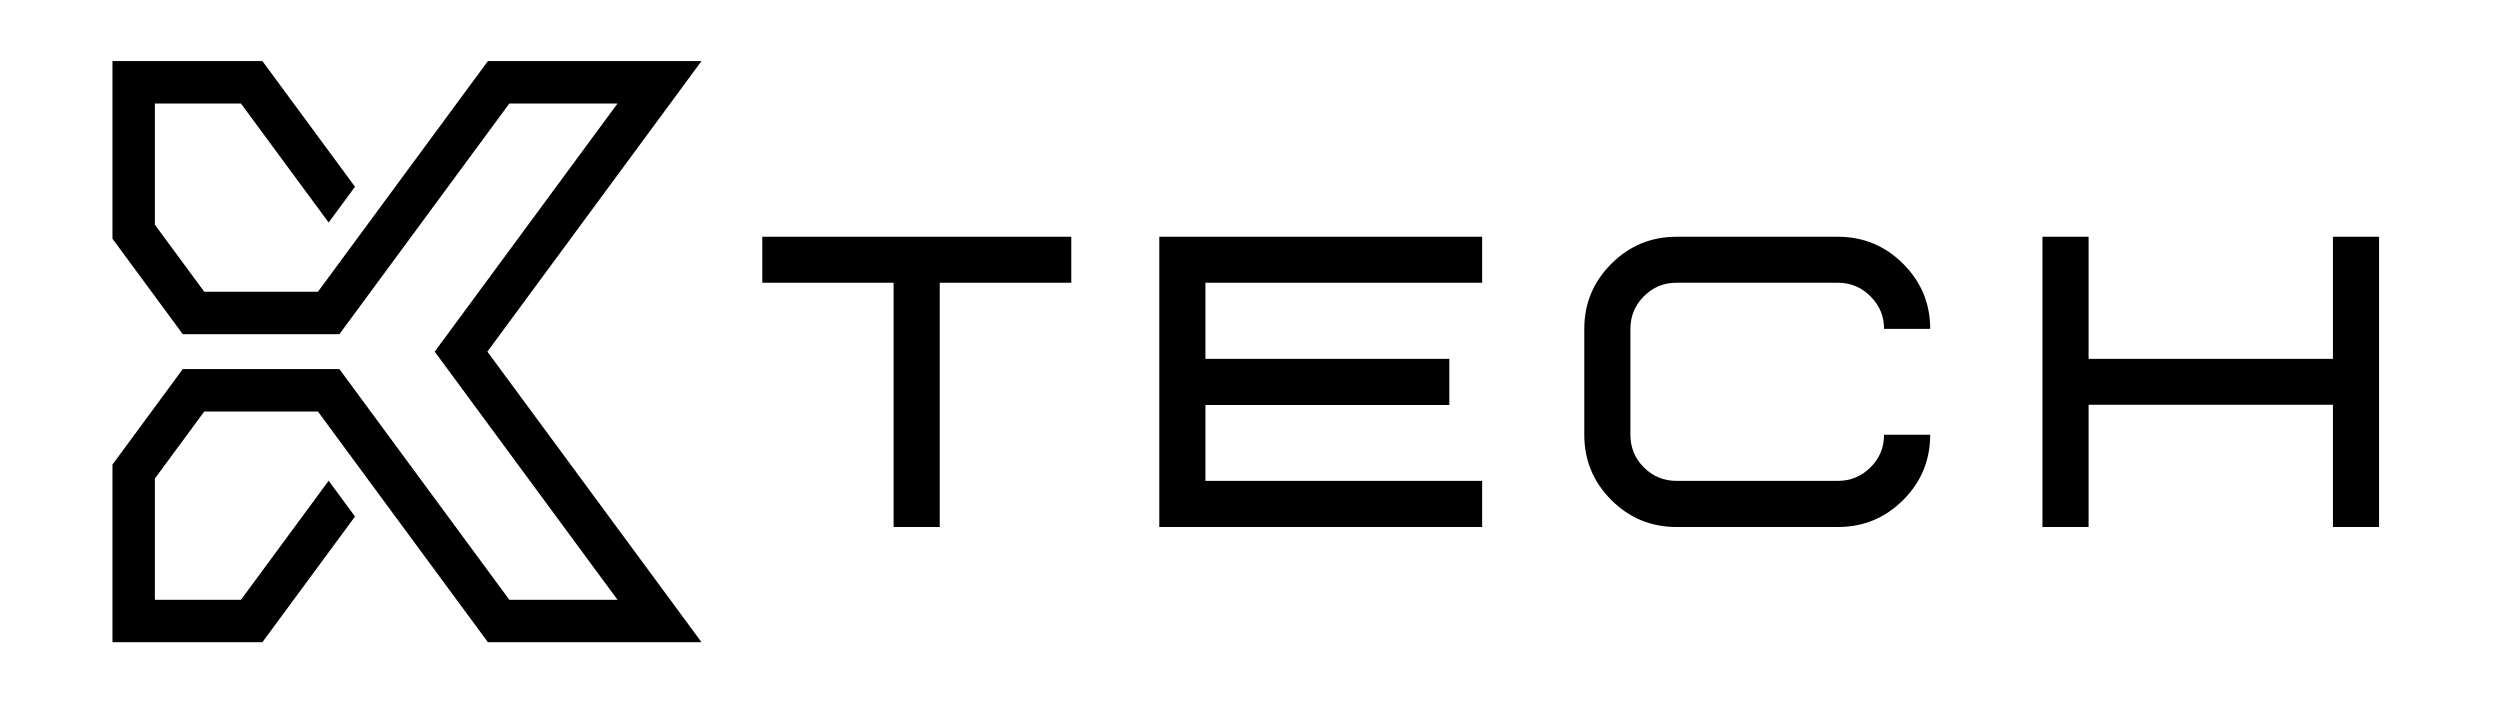 <svg xmlns="http://www.w3.org/2000/svg" xmlns:xlink="http://www.w3.org/1999/xlink" width="700" zoomAndPan="magnify" viewBox="0 0 525 150" height="200" preserveAspectRatio="xMidYMid meet" version="1.2"><defs><clipPath id="b8bc8f8c7d"><path d="M 23.59 12.824 L 147.34 12.824 L 147.34 135 L 23.59 135 Z M 23.59 12.824 "/></clipPath></defs><g id="0e6088d0a8"><g clip-rule="nonzero" clip-path="url(#b8bc8f8c7d)"><path style=" stroke:none;fill-rule:evenodd;fill:#000000;fill-opacity:1;" d="M 42.895 86.418 L 66.766 86.418 L 70.73 91.801 L 73.242 95.215 L 78.781 102.73 L 81.293 106.141 L 102.461 134.863 L 147.316 134.863 L 102.352 73.844 L 147.316 12.824 L 102.461 12.824 L 81.293 41.555 L 78.781 44.965 L 73.242 52.48 L 70.73 55.895 L 66.766 61.266 L 42.895 61.266 L 32.527 47.195 L 32.527 21.742 L 50.602 21.742 L 69.016 46.73 L 74.551 39.215 L 55.102 12.824 L 23.617 12.824 L 23.617 50.133 L 38.383 70.176 L 71.273 70.176 L 106.957 21.742 L 129.676 21.742 L 91.289 73.844 L 129.676 125.953 L 106.957 125.953 L 71.273 77.508 L 38.383 77.508 L 23.617 97.559 L 23.617 134.863 L 55.102 134.863 L 74.551 108.469 L 69.016 100.953 L 50.602 125.953 L 32.527 125.953 L 32.527 100.488 Z M 42.895 86.418 "/></g><g style="fill:#000000;fill-opacity:1;"><g transform="translate(158.797, 110.671)"><path style="stroke:none" d="M 38.547 0 L 28.859 0 L 28.859 -51.297 L 1.281 -51.297 L 1.281 -60.953 L 66.172 -60.953 L 66.172 -51.297 L 38.547 -51.297 Z M 38.547 0 "/></g></g><g style="fill:#000000;fill-opacity:1;"><g transform="translate(234.953, 110.671)"><path style="stroke:none" d="M 76.297 0 L 8.5 0 L 8.5 -60.953 L 76.297 -60.953 L 76.297 -51.297 L 18.188 -51.297 L 18.188 -35.312 L 69.406 -35.312 L 69.406 -25.625 L 18.188 -25.625 L 18.188 -9.688 L 76.297 -9.688 Z M 76.297 0 "/></g></g><g style="fill:#000000;fill-opacity:1;"><g transform="translate(326.324, 110.671)"><path style="stroke:none" d="M 59.625 0 C 64.988 0 69.562 -1.891 73.344 -5.672 C 77.125 -9.453 79.016 -14.02 79.016 -19.375 L 69.328 -19.375 C 69.328 -16.688 68.375 -14.398 66.469 -12.516 C 64.57 -10.629 62.289 -9.688 59.625 -9.688 L 25.75 -9.688 C 23.062 -9.688 20.773 -10.629 18.891 -12.516 C 17.004 -14.398 16.062 -16.688 16.062 -19.375 L 16.062 -41.609 C 16.062 -44.273 17.004 -46.555 18.891 -48.453 C 20.773 -50.348 23.062 -51.297 25.75 -51.297 L 59.625 -51.297 C 62.289 -51.297 64.57 -50.348 66.469 -48.453 C 68.375 -46.555 69.328 -44.273 69.328 -41.609 L 79.016 -41.609 C 79.016 -46.93 77.125 -51.484 73.344 -55.266 C 69.562 -59.055 64.988 -60.953 59.625 -60.953 L 25.75 -60.953 C 20.395 -60.953 15.828 -59.055 12.047 -55.266 C 8.266 -51.484 6.375 -46.93 6.375 -41.609 L 6.375 -19.375 C 6.375 -14.02 8.266 -9.453 12.047 -5.672 C 15.828 -1.891 20.395 0 25.75 0 Z M 59.625 0 "/></g></g><g style="fill:#000000;fill-opacity:1;"><g transform="translate(420.415, 110.671)"><path style="stroke:none" d="M 79.188 0 L 69.5 0 L 69.5 -25.672 L 18.188 -25.672 L 18.188 0 L 8.5 0 L 8.5 -60.953 L 18.188 -60.953 L 18.188 -35.312 L 69.5 -35.312 L 69.5 -60.953 L 79.188 -60.953 Z M 79.188 0 "/></g></g></g></svg>
